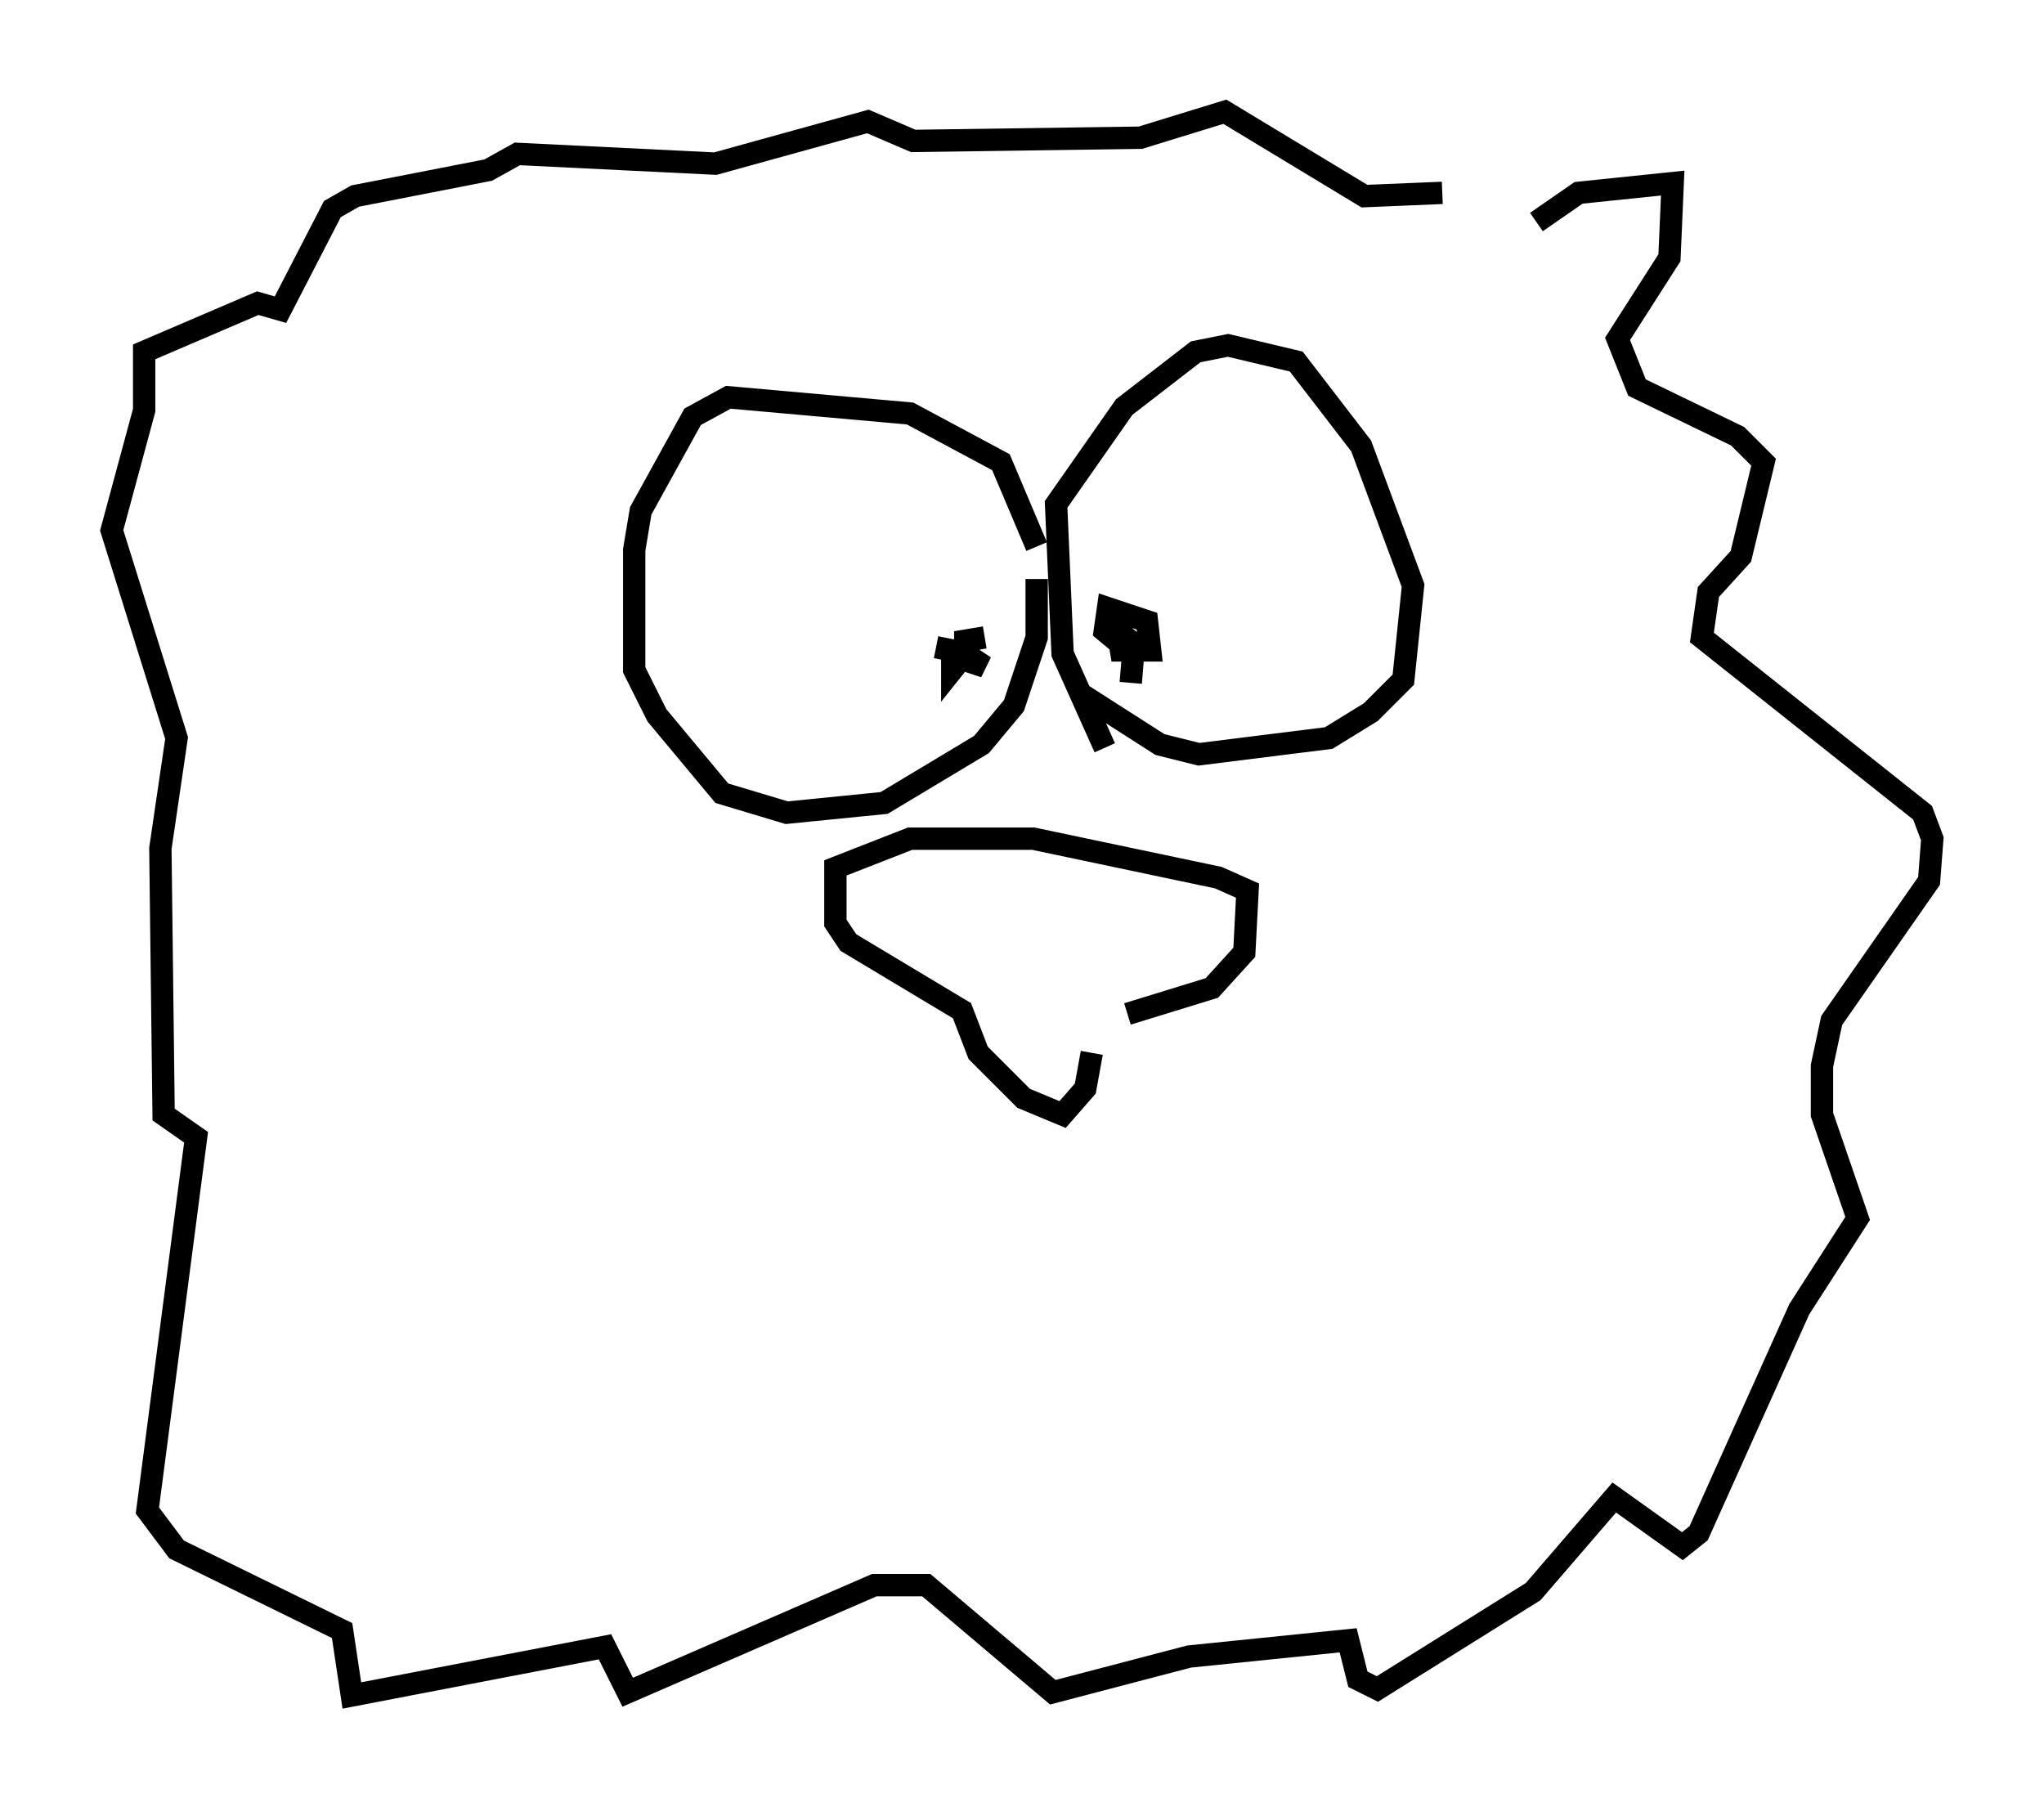 <?xml version="1.0" encoding="utf-8" ?>
<svg baseProfile="full" height="80.883" version="1.1" width="91.486" xmlns="http://www.w3.org/2000/svg" xmlns:ev="http://www.w3.org/2001/xml-events" xmlns:xlink="http://www.w3.org/1999/xlink"><defs /><rect fill="white" height="80.883" width="91.486" x="0" y="0" /><path d="M50.318, 47.704 m0.145, -2.324 l3.777, -1.162 1.453, -1.598 l0.145, -2.76 -1.307, -0.581 l-8.279, -1.743 -5.52, 0.0 l-3.341, 1.307 0.0, 2.469 l0.581, 0.872 5.084, 3.05 l0.726, 1.888 2.034, 2.034 l1.743, 0.726 1.017, -1.162 l0.291, -1.598 m0.581, -13.654 l-1.888, -4.212 -0.291, -6.682 l3.05, -4.358 3.196, -2.469 l1.453, -0.291 3.05, 0.726 l2.905, 3.777 2.324, 6.246 l-0.436, 4.212 -1.453, 1.453 l-1.888, 1.162 -5.81, 0.726 l-1.743, -0.436 -3.631, -2.324 m2.324, -0.436 l0.145, -1.743 -0.726, -0.581 l0.145, 0.872 1.307, 0.0 l-0.145, -1.307 -1.743, -0.581 l-0.145, 1.017 0.872, 0.726 l0.726, 0.0 0.145, -0.436 m-4.793, -4.067 l-1.598, -3.777 -4.067, -2.179 l-8.134, -0.726 -1.598, 0.872 l-2.324, 4.212 -0.291, 1.743 l0.0, 5.374 1.017, 2.034 l2.905, 3.486 2.905, 0.872 l4.358, -0.436 4.358, -2.615 l1.453, -1.743 1.017, -3.05 l0.0, -2.615 m-2.324, 2.615 l-0.872, 0.145 0.0, 0.872 l0.872, 0.291 -0.872, -0.581 l-0.581, 0.726 0.0, -0.872 l-0.726, -0.145 m26.871, -19.028 l1.888, -1.307 4.212, -0.436 l-0.145, 3.341 -2.324, 3.631 l0.872, 2.179 4.503, 2.179 l1.162, 1.162 -1.017, 4.212 l-1.453, 1.598 -0.291, 2.034 l9.877, 7.844 0.436, 1.162 l-0.145, 1.888 -4.358, 6.246 l-0.436, 2.034 0.0, 2.179 l1.598, 4.648 -2.615, 4.067 l-4.503, 10.022 -0.726, 0.581 l-3.05, -2.179 -3.631, 4.212 l-6.972, 4.358 -0.872, -0.436 l-0.436, -1.743 -7.117, 0.726 l-6.101, 1.598 -5.665, -4.793 l-2.324, 0.0 -11.039, 4.793 l-1.017, -2.034 -11.33, 2.179 l-0.436, -2.905 -7.408, -3.631 l-1.307, -1.743 2.179, -16.704 l-1.453, -1.017 -0.145, -11.911 l0.726, -4.939 -2.905, -9.296 l1.453, -5.374 0.0, -2.615 l5.084, -2.179 1.017, 0.291 l2.324, -4.503 1.017, -0.581 l5.955, -1.162 1.307, -0.726 l8.86, 0.436 6.827, -1.888 l2.034, 0.872 10.168, -0.145 l3.777, -1.162 6.246, 3.777 l3.486, -0.145 m-4.939, 43.866 " fill="none" stroke="black" stroke-width="1" /></svg>